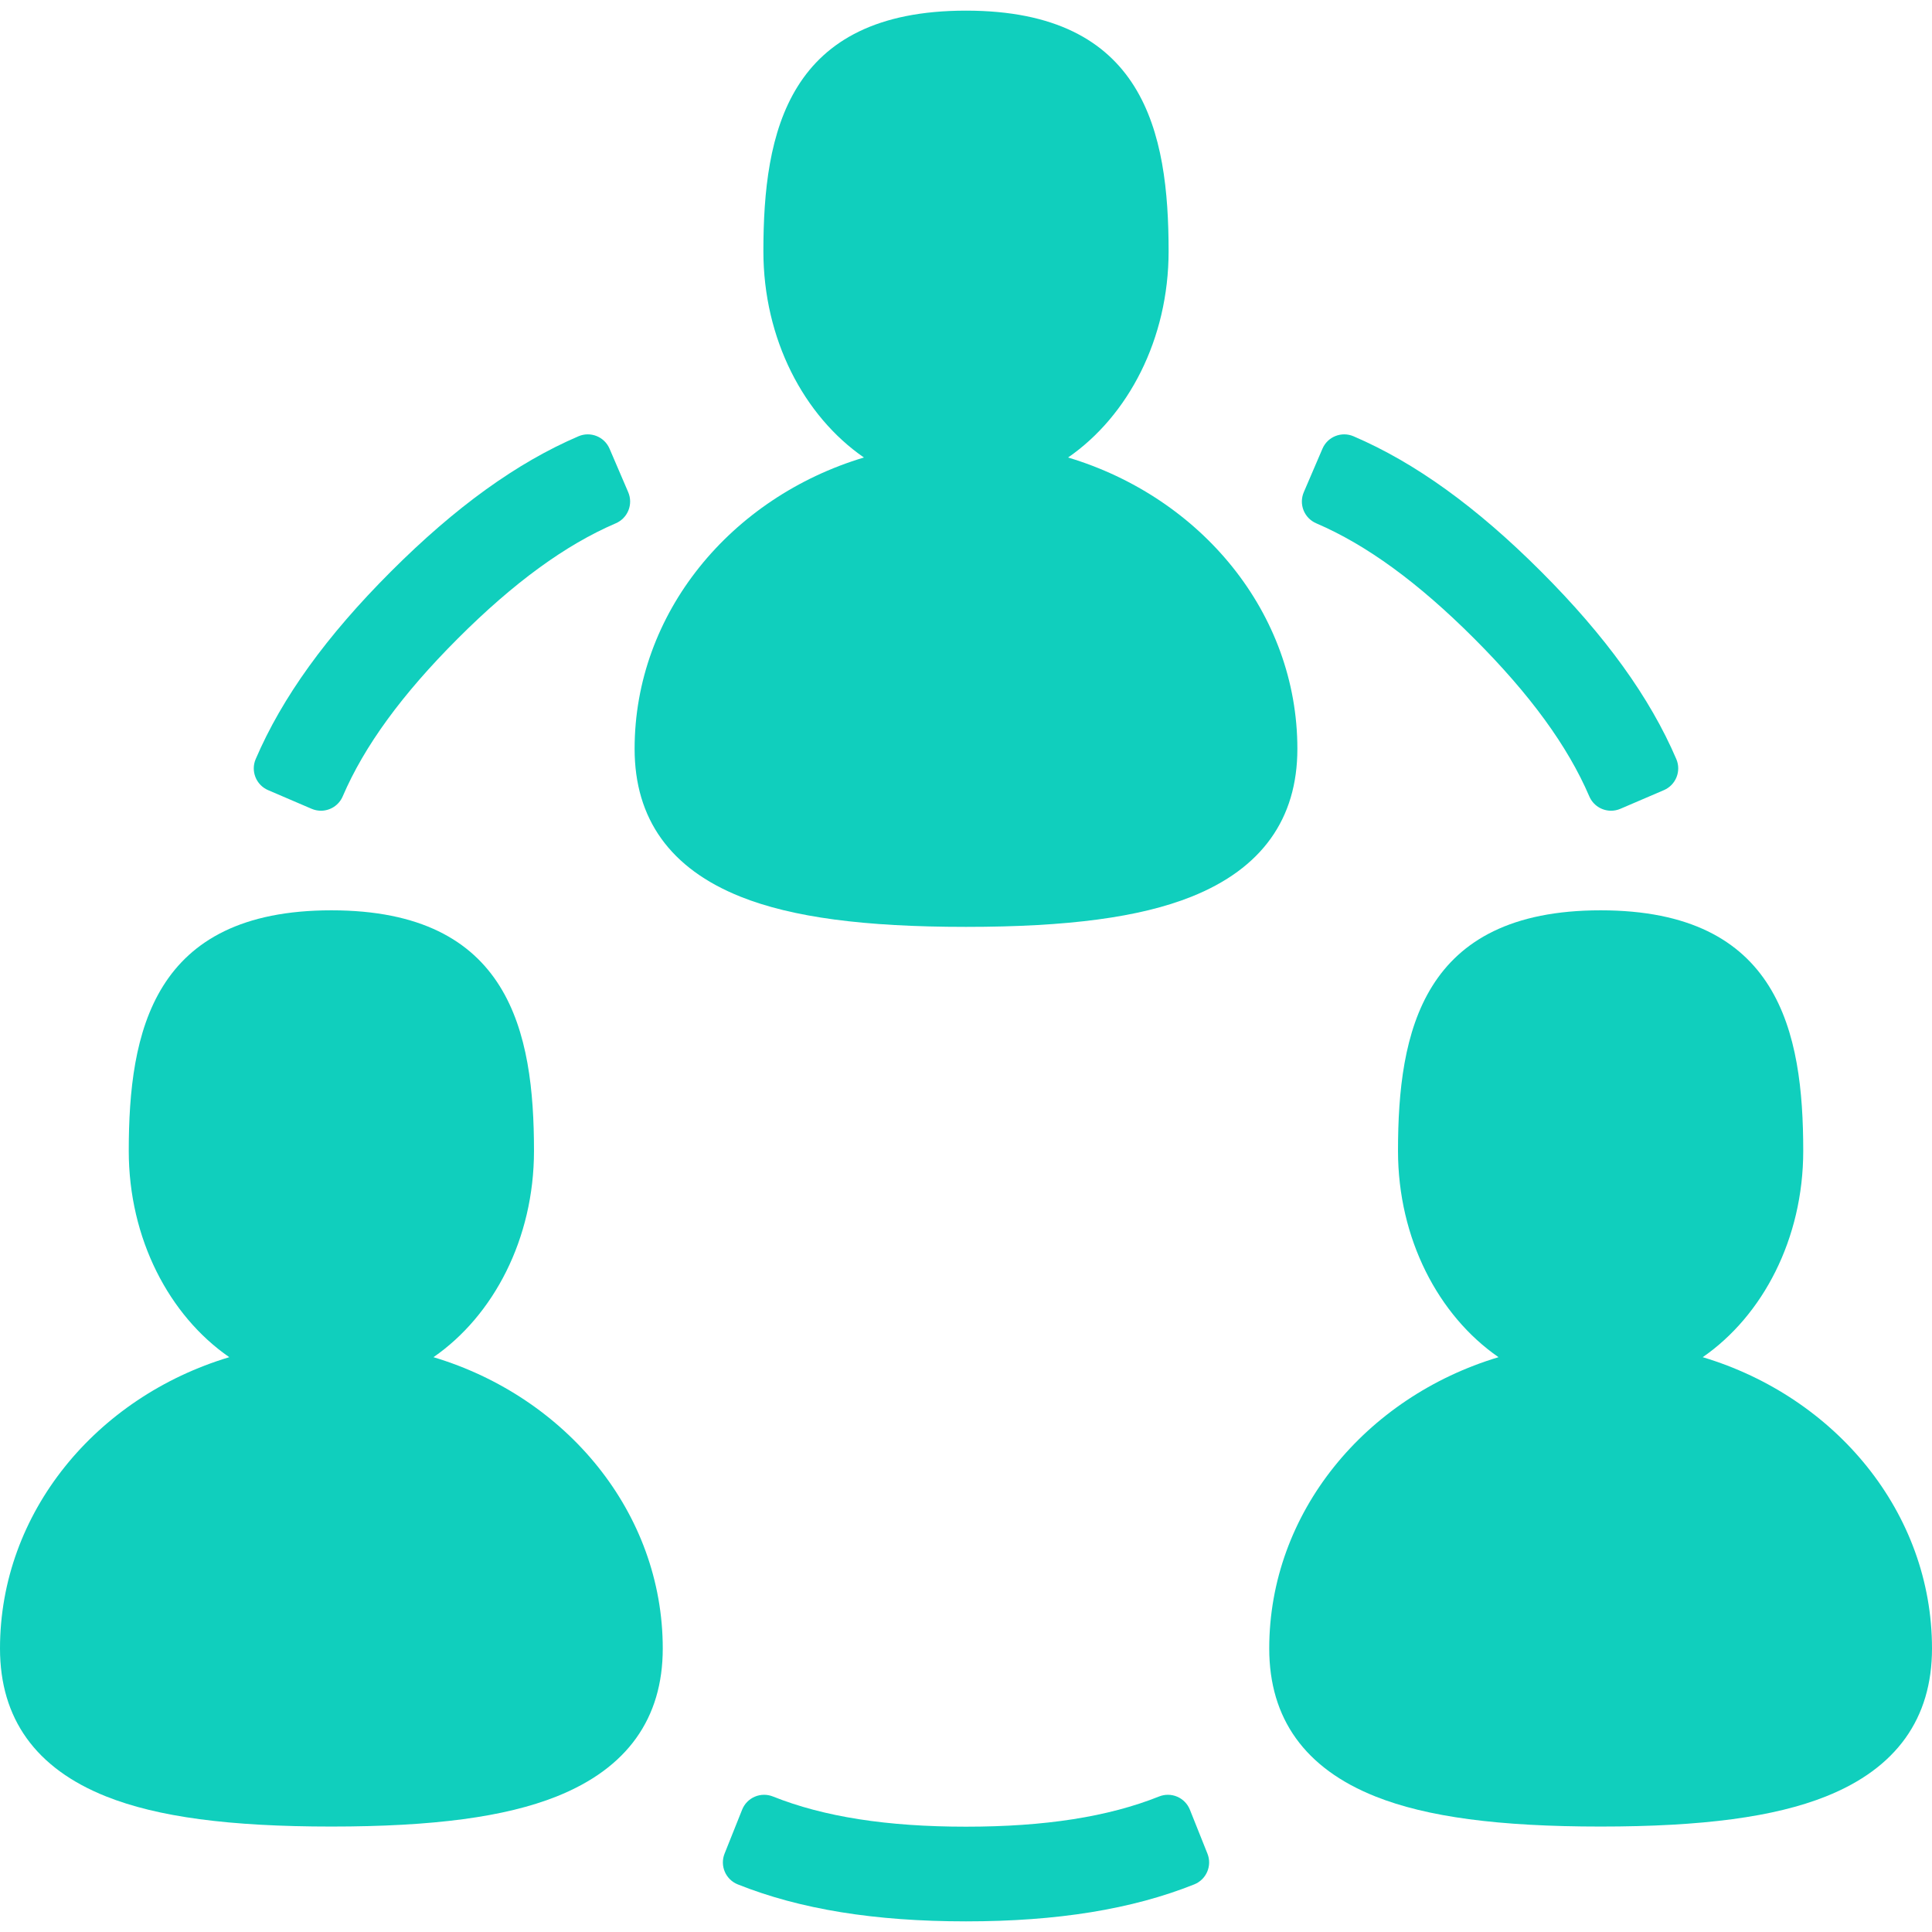 <?xml version="1.0"?>
<svg xmlns="http://www.w3.org/2000/svg" xmlns:xlink="http://www.w3.org/1999/xlink" version="1.1" id="Capa_1" x="0px" y="0px" viewBox="0 0 408.111 408.111" style="enable-background:new 0 0 408.111 408.111;" xml:space="preserve" width="512px" height="512px" class=""><g><g>
	<path d="M225.618,96.642c12.69-8.768,21.236-25.012,21.236-43.575c0-25.13-5.085-50.82-42.799-50.82s-42.799,25.69-42.799,50.82   c0,18.563,8.546,34.807,21.236,43.575c-28.077,8.424-48.438,32.819-48.438,61.539c0,14.806,7.541,25.32,22.412,31.249   c10.886,4.34,26.008,6.361,47.588,6.361c21.581,0,36.702-2.021,47.588-6.361c14.871-5.929,22.412-16.442,22.412-31.249   C274.056,129.462,253.695,105.066,225.618,96.642z" data-original="#000000" class="active-path" data-old_color="#10cfbd" fill="#10cfbd"/>
	<path d="M91.565,286.688c12.688-8.769,21.234-25.013,21.234-43.575c0-25.13-5.085-50.82-42.8-50.82   c-37.715,0-42.8,25.69-42.8,50.82c0,18.563,8.546,34.806,21.234,43.575C20.36,295.112,0,319.507,0,348.226   c0,14.806,7.541,25.32,22.412,31.249c10.886,4.34,26.008,6.361,47.588,6.361c21.58,0,36.702-2.021,47.588-6.361   C132.459,373.545,140,363.032,140,348.226C140,319.507,119.64,295.112,91.565,286.688z" data-original="#000000" class="active-path" data-old_color="#10cfbd" fill="#10cfbd"/>
	<path d="M359.677,286.688c12.689-8.769,21.234-25.013,21.234-43.575c0-25.13-5.085-50.82-42.8-50.82   c-37.715,0-42.8,25.69-42.8,50.82c0,18.563,8.546,34.806,21.234,43.575c-28.074,8.424-48.435,32.819-48.435,61.538   c0,14.806,7.541,25.32,22.412,31.249c10.886,4.34,26.008,6.361,47.588,6.361c21.58,0,36.702-2.021,47.588-6.361   c14.871-5.929,22.412-16.442,22.412-31.249C408.111,319.507,387.751,295.112,359.677,286.688z" data-original="#000000" class="active-path" data-old_color="#10cfbd" fill="#10cfbd"/>
	<path d="M251.347,382.271c-0.492-1.231-1.453-2.217-2.672-2.74c-1.218-0.523-2.594-0.541-3.826-0.048   c-10.751,4.294-24.094,6.382-40.793,6.382s-30.042-2.087-40.793-6.382c-1.23-0.492-2.607-0.474-3.826,0.048   c-1.219,0.523-2.18,1.509-2.672,2.74l-3.709,9.286c-1.024,2.564,0.225,5.473,2.788,6.497c13.153,5.255,28.924,7.81,48.212,7.81   s35.059-2.555,48.212-7.81c2.564-1.024,3.813-3.934,2.788-6.497L251.347,382.271z" data-original="#000000" class="active-path" data-old_color="#10cfbd" fill="#10cfbd"/>
	<path d="M56.635,166.908l9.19,3.942c0.643,0.275,1.312,0.406,1.97,0.406c1.938,0,3.784-1.135,4.597-3.03   c4.564-10.639,12.523-21.55,24.33-33.357c11.811-11.808,22.722-19.767,33.358-24.331c1.219-0.523,2.18-1.508,2.672-2.74   c0.491-1.231,0.475-2.608-0.049-3.827l-3.943-9.189c-1.089-2.539-4.03-3.712-6.566-2.623   c-13.017,5.584-25.974,14.929-39.612,28.567c-13.64,13.639-22.984,26.597-28.568,39.615   C52.923,162.879,54.098,165.819,56.635,166.908z" data-original="#000000" class="active-path" data-old_color="#10cfbd" fill="#10cfbd"/>
	<path d="M278.032,110.538c10.637,4.564,21.548,12.523,33.358,24.331c11.807,11.807,19.766,22.719,24.33,33.357   c0.813,1.895,2.658,3.03,4.597,3.03c0.658,0,1.327-0.131,1.97-0.406l9.189-3.942c2.537-1.089,3.712-4.029,2.623-6.566   c-5.584-13.018-14.929-25.977-28.568-39.615c-13.639-13.639-26.596-22.983-39.612-28.567c-2.536-1.089-5.477,0.084-6.566,2.623   l-3.943,9.189c-0.523,1.219-0.54,2.595-0.049,3.827C275.853,109.03,276.814,110.015,278.032,110.538z" data-original="#000000" class="active-path" data-old_color="#10cfbd" fill="#10cfbd"/>
</g></g> </svg>
